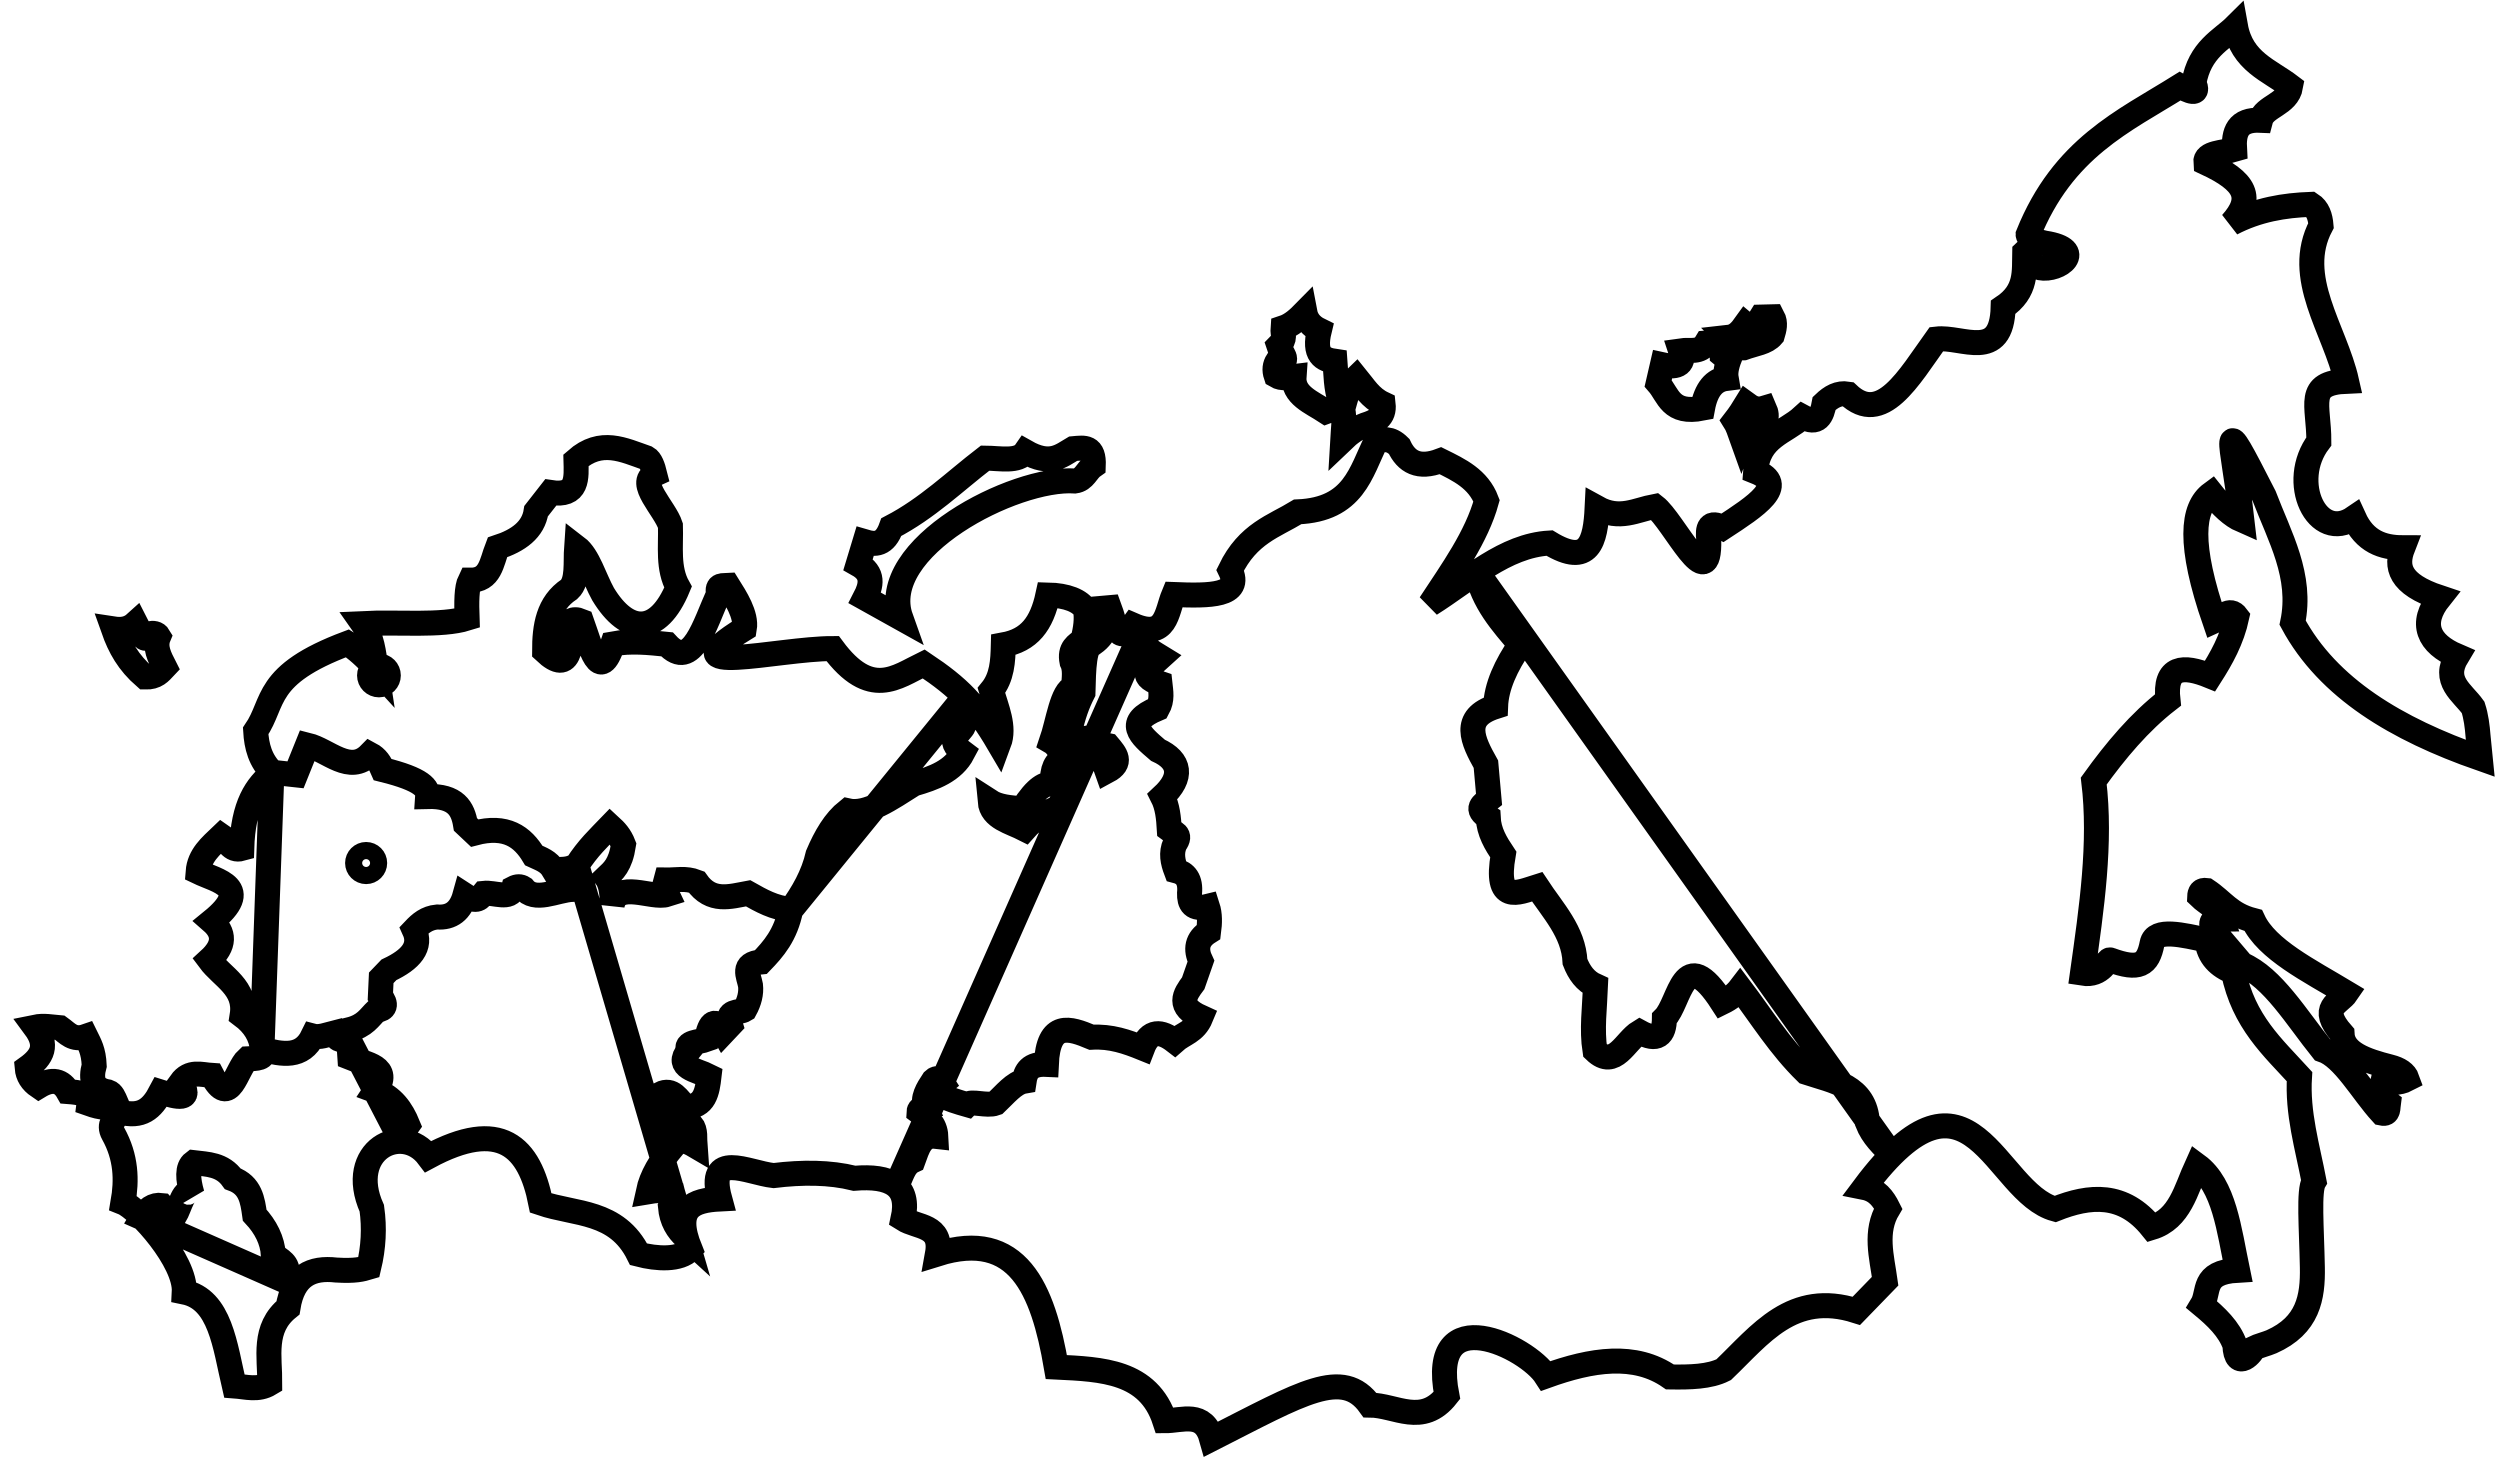 <?xml version="1.0" encoding="UTF-8" standalone="no"?>
<svg width="120px" height="70px" viewBox="0 0 120 70" version="1.1" xmlns="http://www.w3.org/2000/svg" xmlns:xlink="http://www.w3.org/1999/xlink">
    <!-- Generator: sketchtool 40.1 (33804) - http://www.bohemiancoding.com/sketch -->
    <title>0DCBA1F3-7760-4C43-9187-D73C8CDF4BC1</title>
    <desc>Created with sketchtool.</desc>
    <defs></defs>
    <g id="Web-Design" stroke="none" stroke-width="1" fill="none" fill-rule="evenodd">
        <g id="Product-line-professionals" transform="translate(-791, -4534)" stroke-width="1.2" stroke="#000000">
            <g id="Group-18" transform="translate(786, 4534)">
                <g id="East-Europe" transform="translate(5, 0)">
                    <g id="Group">
                        <g transform="translate(0.956, 0.671)" id="Shape">
                            <path d="M69.917,26.747 C70.225,28.226 71.137,29.237 72.021,30.27 C71.331,31.277 70.868,32.273 70.832,33.244 C69.183,33.769 69.733,34.879 70.368,36.012 L70.518,37.698 C70.219,37.933 69.826,38.15 70.477,38.562 C70.509,39.272 70.847,39.813 71.201,40.344 C70.787,42.729 71.867,42.193 72.827,41.892 C73.574,43.03 74.577,44.053 74.645,45.497 C74.845,46.009 75.138,46.428 75.629,46.648 C75.589,47.691 75.443,48.751 75.602,49.76 C76.553,50.676 77.055,49.285 77.747,48.869 C78.591,49.332 78.93,49.025 78.936,48.211 C79.706,47.443 79.821,44.513 81.71,47.443 C82.091,47.257 82.373,47.031 82.571,46.772 C83.591,48.119 84.473,49.562 85.742,50.801 C87.061,51.236 88.583,51.449 88.68,53.214 C88.938,53.881 89.412,54.289 89.842,54.749 L69.917,26.747 Z M26.731,40.864 C27.264,40.033 27.797,39.541 28.33,38.987 C28.57,39.207 28.805,39.442 28.973,39.878 C28.821,40.862 28.481,41.128 28.153,41.44 C28.353,41.723 28.444,42.171 28.426,42.783 C28.655,41.554 30.332,42.497 31.064,42.262 C30.936,41.995 30.918,41.874 31.006,41.57 C31.493,41.577 31.959,41.46 32.479,41.664 C33.18,42.666 34.077,42.366 34.953,42.206 C35.578,42.558 36.199,42.915 37.002,42.982 C36.756,44.215 36.175,44.878 35.572,45.502 C34.623,45.589 34.983,46.158 35.069,46.626 C35.111,47.013 35.012,47.401 34.798,47.789 C34.507,47.971 33.872,47.787 34.103,48.525 L33.774,48.874 C33.394,48.206 33.123,48.32 32.962,49.223 C32.591,49.361 31.903,49.33 32.093,49.766 C31.428,50.577 32.487,50.687 33.078,50.987 C32.991,51.735 32.881,52.464 31.938,52.46 C31.594,52.103 31.324,51.544 30.74,51.84 C30.707,52.312 30.771,52.783 31.03,53.255 C31.45,53.317 31.844,53.324 32.228,53.313 C32.454,53.593 32.375,53.975 32.402,54.321 C32.048,54.113 31.693,53.941 31.339,54.379 C30.745,55.08 30.318,55.794 30.16,56.531 C30.513,56.471 30.878,56.433 31.339,56.589 C31.428,56.911 31.309,57.066 31.224,57.248 C31.282,57.926 31.572,58.371 31.957,58.721 L26.731,40.864 Z M15.723,30.208 C11.665,31.728 12.263,33.036 11.316,34.414 C11.358,35.146 11.529,35.842 12.134,36.419 C11.36,37.052 10.709,37.942 10.648,40.058 C10.102,40.211 9.99,39.669 9.674,39.454 C9.166,39.94 8.612,40.394 8.553,41.179 C9.467,41.62 11.233,41.908 9.21,43.552 C9.833,44.096 9.861,44.706 9.094,45.405 C9.71,46.237 10.881,46.729 10.667,48.071 C11.24,48.499 11.587,49.041 11.645,49.727 C11.816,50.145 11.349,50.137 10.92,50.154 C10.387,50.634 10.078,52.591 9.224,50.95 C8.7,50.918 8.148,50.697 7.721,51.297 C8.3,52.176 7.563,52.004 6.761,51.749 C6.34,52.552 5.84,52.988 4.801,52.706 C4.529,53.042 4.235,53.303 4.477,53.742 C5.108,54.875 5.137,55.969 4.948,57.05 C5.699,57.35 7.968,59.872 7.889,61.346 C9.622,61.698 9.84,63.92 10.292,65.854 C10.859,65.895 11.426,66.082 11.993,65.738 C12.003,64.459 11.645,63.091 12.867,62.104 C13.116,60.539 14.008,60.157 15.182,60.291 C16.105,60.347 16.427,60.251 16.747,60.155 C16.973,59.213 17.025,58.27 16.891,57.328 C15.653,54.559 18.339,53.16 19.608,54.844 C23.07,52.98 24.463,54.356 25,57.073 C26.664,57.642 28.643,57.411 29.696,59.535 C30.556,59.759 31.68,59.835 32.172,59.3 C31.352,57.285 32.325,56.945 33.592,56.88 C32.943,54.506 34.924,55.617 36.173,55.757 C37.561,55.587 38.873,55.591 40.056,55.886 C41.76,55.746 42.745,56.218 42.391,57.832 C43.067,58.262 44.295,58.109 44.041,59.518 C47.897,58.311 49.106,61.192 49.748,64.948 C51.951,65.055 54.17,65.137 54.952,67.524 C55.804,67.526 56.829,67.031 57.205,68.395 C61.537,66.196 63.501,64.961 64.8,66.772 C66.038,66.78 67.32,67.807 68.494,66.312 C67.581,61.642 72.349,63.966 73.253,65.374 C75.444,64.584 77.517,64.252 79.201,65.423 C80.166,65.439 81.102,65.418 81.781,65.074 C83.537,63.397 85.067,61.267 88.15,62.249 L89.53,60.826 C89.366,59.646 89.011,58.45 89.678,57.339 C89.438,56.858 89.13,56.446 88.53,56.327 C93.65,49.476 94.765,56.569 97.688,57.364 C99.361,56.697 100.965,56.556 102.331,58.249 C103.687,57.836 103.967,56.433 104.501,55.265 C105.811,56.228 106.038,58.361 106.443,60.301 C104.681,60.401 105.125,61.343 104.744,61.97 C105.423,62.533 106.047,63.124 106.319,63.891 C106.367,65.208 107.215,64.197 107.197,64.052 C107.424,63.941 107.866,63.825 108.076,63.732 C109.839,62.95 110.065,61.599 110.037,60.159 C110.001,58.246 109.849,56.478 110.117,56.034 C109.801,54.377 109.307,52.759 109.42,51.006 C108.144,49.605 106.733,48.373 106.247,45.981 C105.543,45.705 105.06,45.248 104.974,44.455 C103.83,44.214 102.488,43.868 102.344,44.614 C102.144,45.651 101.722,45.918 100.336,45.406 C100.168,45.343 99.951,46.199 99.002,46.044 C99.442,42.92 99.906,39.791 99.544,36.818 C100.601,35.349 101.74,33.988 103.105,32.93 C102.924,31.303 103.823,31.244 105.129,31.778 C105.674,30.926 106.174,30.037 106.413,28.93 C106.06,28.456 105.706,28.989 105.353,29.14 C104.082,25.455 104.252,23.712 105.2,23.018 C105.685,23.631 106.17,24.085 106.656,24.296 C106.2,20.306 105.465,18.717 107.722,23.139 C108.466,25.097 109.561,26.97 109.091,29.22 C110.792,32.376 114.085,34.327 118.097,35.732 L117.992,34.677 C117.954,34.192 117.895,33.718 117.754,33.285 C117.24,32.561 116.252,32.021 116.984,30.817 C115.617,30.234 115.146,29.265 116.148,28.013 C114.198,27.367 114.025,26.523 114.377,25.62 C113.401,25.619 112.548,25.317 112.034,24.185 C110.264,25.398 108.877,22.459 110.349,20.517 C110.353,18.746 109.695,17.71 111.681,17.628 C111.122,15.137 109.136,12.646 110.453,10.154 C110.418,9.729 110.303,9.358 109.961,9.138 C108.692,9.185 107.423,9.386 106.153,10.049 C107.247,8.835 106.867,8.043 104.921,7.139 C104.873,6.644 105.755,6.666 106.301,6.502 C106.251,5.685 106.442,5.049 107.549,5.101 C107.727,4.42 108.844,4.352 108.994,3.478 C107.976,2.7 106.652,2.29 106.347,0.59 C105.69,1.243 104.623,1.701 104.35,3.318 C104.653,3.959 104.092,3.694 103.683,3.463 C100.969,5.161 98.072,6.421 96.393,10.592 C96.391,10.783 97.017,10.971 97.217,11.002 C99.202,11.312 97.893,12.365 96.956,12.182 C96.78,12.147 96.621,11.002 96.229,11.42 C96.204,12.348 96.357,13.3 95.195,14.08 C95.126,16.708 93.233,15.458 91.996,15.603 C90.669,17.452 89.365,19.798 87.738,18.243 C87.285,18.168 86.929,18.383 86.604,18.693 C86.496,19.281 86.308,19.743 85.564,19.338 C84.728,20.105 83.432,20.292 83.313,21.964 C84.903,22.599 83.312,23.628 81.739,24.656 C81.084,24.309 80.997,24.674 81.065,25.234 C81.129,28.107 79.385,24.336 78.477,23.637 C77.588,23.8 76.785,24.308 75.706,23.71 C75.629,25.302 75.326,26.555 73.419,25.394 C71.277,25.515 69.55,27.161 67.693,28.328 C68.761,26.702 69.924,25.091 70.399,23.366 C70,22.317 69.088,21.887 68.187,21.443 C67.124,21.847 66.547,21.486 66.204,20.757 C65.767,20.321 65.44,20.434 65.103,20.497 C64.355,21.988 64.041,23.784 61.333,23.898 C60.189,24.597 58.947,24.93 58.093,26.692 C58.703,27.941 57.099,27.935 55.385,27.867 C55.029,28.721 55.047,30.039 53.43,29.336 C52.681,30.394 52.559,29.192 52.296,28.497 L51.955,28.527 C52.254,29.173 52.173,29.746 51.524,30.209 C51.069,30.275 51.056,31.45 51.026,32.581 C50.765,33.094 50.545,33.692 50.393,34.424 C50.514,35.002 50.991,34.776 51.386,34.736 C51.694,35.004 51.967,35.068 52.239,35.122 C52.578,35.528 52.945,35.934 52.184,36.34 C51.849,35.38 51.36,34.941 50.445,35.944 C50.72,36.51 50.446,37.251 49.811,38.109 C49.246,38.345 48.688,38.601 48.23,39.124 C47.548,38.776 46.64,38.592 46.57,37.801 C46.955,38.051 47.53,38.112 48.131,38.146 C48.809,37.081 49.212,36.936 49.565,36.954 C49.529,36.237 49.732,35.869 50.096,35.737 C49.94,35.404 49.777,35.083 49.513,34.93 C49.842,33.977 50.016,32.488 50.573,32.318 C50.603,31.893 50.677,31.452 50.499,31.096 C50.368,30.443 50.731,30.285 51.019,30.051 C51.163,29.516 51.223,29.024 51.149,28.599 C50.902,28.159 50.243,27.908 49.344,27.888 C49.044,29.282 48.449,30.057 47.204,30.284 C47.184,31.063 47.151,31.84 46.631,32.476 C46.884,33.34 47.286,34.222 46.988,35.017 C45.897,33.157 45.086,32.336 43.38,31.197 C42.066,31.835 40.821,32.902 39.012,30.46 C36.373,30.457 30.876,31.902 34.773,29.507 C34.888,28.842 34.345,28.006 33.987,27.436 C33.751,27.453 33.43,27.352 33.536,27.834 C32.872,29.29 32.26,31.57 31.057,30.257 C30.191,30.169 29.325,30.074 28.458,30.237 C27.814,32.206 27.402,30.391 26.954,29.145 C26.497,28.954 26.355,29.206 26.14,29.355 C26.116,29.715 26.09,30.071 26.317,30.682 C26.149,31.116 25.816,31.183 25.184,30.585 C25.182,29.396 25.349,28.293 26.367,27.616 C26.797,27.216 26.668,26.327 26.72,25.595 C27.282,26.024 27.572,27.091 27.993,27.849 C29.163,29.78 30.626,29.846 31.59,27.514 C31.082,26.606 31.257,25.562 31.225,24.559 C30.959,23.731 29.598,22.492 30.472,22.093 C30.382,21.732 30.274,21.417 30.083,21.311 C28.98,20.929 27.891,20.36 26.69,21.42 C26.711,22.269 26.805,23.175 25.476,22.97 L24.778,23.863 C24.643,24.757 23.929,25.275 22.92,25.603 C22.635,26.331 22.587,27.191 21.612,27.178 C21.435,27.532 21.436,28.244 21.463,29.006 C20.242,29.39 18.127,29.175 16.457,29.258 C16.915,29.907 16.974,30.636 17.095,31.429 C16.586,30.867 16.129,30.461 15.723,30.208 Z M12.095,36.396 L13.229,36.52 L13.803,35.094 C14.803,35.337 15.828,36.522 16.796,35.533 C17.135,35.712 17.293,35.983 17.416,36.271 C19.334,36.746 19.597,37.159 19.57,37.561 C20.923,37.524 21.262,38.145 21.388,38.904 L21.825,39.316 C23.343,38.914 24.128,39.492 24.668,40.398 C25.01,40.558 25.373,40.667 25.611,41.07 C25.975,41.046 26.313,41.113 26.745,40.851 C26.59,41.179 26.418,41.583 26.54,42.016 C25.727,42.056 24.716,42.667 24.162,41.961 C24.025,41.87 23.871,41.87 23.697,41.961 C23.543,42.54 22.776,42.151 22.263,42.208 C22.089,42.421 21.956,42.691 21.361,42.304 C21.153,43.057 20.702,43.396 20.021,43.345 C19.522,43.393 19.212,43.662 18.928,43.962 C19.304,44.783 18.754,45.389 17.712,45.881 L17.343,46.265 L17.302,47.142 C17.625,47.562 17.529,47.772 17.124,47.827 C16.767,48.167 16.579,48.566 15.798,48.759 L15.812,49.239 C15.541,49.259 15.254,49.346 15.088,48.91 C14.739,48.998 14.378,49.144 14.063,49.061 C13.547,50.127 12.597,49.953 11.617,49.691 L12.095,36.396 Z M17.028,40.755 C17.028,40.982 16.845,41.166 16.618,41.166 C16.392,41.166 16.208,40.982 16.208,40.755 C16.208,40.528 16.392,40.344 16.618,40.344 C16.845,40.344 17.028,40.528 17.028,40.755 L17.028,40.755 Z M17.684,31.75 C17.684,32 17.482,32.202 17.233,32.202 C16.984,32.202 16.782,32 16.782,31.75 C16.782,31.5 16.984,31.298 17.233,31.298 C17.482,31.298 17.684,31.5 17.684,31.75 L17.684,31.75 Z M106.665,45.62 L105.326,44.044 C105.151,43.683 105.091,43.442 105.708,43.441 C105.542,42.918 104.993,42.716 104.629,42.358 C104.636,42.175 104.696,42.037 104.957,42.071 C105.745,42.591 106.069,43.217 107.198,43.51 C107.847,44.901 109.886,45.913 111.68,46.991 C111.335,47.502 110.33,47.666 111.462,48.951 C111.508,49.867 112.576,50.238 113.771,50.541 C114.201,50.65 114.49,50.838 114.591,51.13 C114.174,51.348 113.798,51.281 113.416,51.254 C113.315,51.696 113.387,52.045 113.687,52.268 C113.653,52.503 113.716,52.835 113.375,52.761 C112.425,51.728 111.535,50.062 110.519,49.719 C109.279,48.177 108.14,46.249 106.665,45.62 L106.665,45.62 Z M82.312,19.538 C82.542,19.242 82.714,18.975 82.872,18.715 C83.107,18.887 83.354,19.036 83.733,18.921 C83.831,19.142 83.858,19.335 83.774,19.483 C83.354,19.735 82.794,19.9 82.64,20.319 C82.54,20.039 82.446,19.748 82.312,19.538 L82.312,19.538 Z M82.011,15.522 C82.4,15.479 82.621,15.199 82.831,14.905 C83.149,15.172 83.372,14.894 83.583,14.549 L84.129,14.535 C84.289,14.832 84.205,15.129 84.116,15.426 C83.818,15.779 83.302,15.817 82.722,16.029 C82.403,16.05 82.228,15.737 82.011,15.522 L82.011,15.522 Z M78.636,17.728 L78.841,16.838 C79.628,17.012 79.911,16.758 79.715,16.166 C80.143,16.101 80.649,16.29 80.945,15.796 L81.697,15.741 L81.71,16.372 C81.825,16.477 81.97,16.433 82.12,16.358 C81.966,16.751 81.84,17.139 81.902,17.495 C81.331,17.567 80.937,18.009 80.767,18.921 C79.218,19.229 79.137,18.302 78.636,17.728 L78.636,17.728 Z M64.149,17.454 C64.525,17.913 64.82,18.428 65.434,18.715 C65.51,19.376 65.057,19.572 64.559,19.73 C64.185,19.872 63.831,20.117 63.493,20.442 C63.52,19.962 63.602,19.51 63.493,18.962 C63.652,18.399 63.781,17.806 64.149,17.454 L64.149,17.454 Z M61.676,14.316 C61.747,14.693 61.973,14.984 62.373,15.179 C62.081,16.379 62.554,16.59 63.124,16.673 C63.174,17.31 63.164,17.935 63.384,18.606 C63.253,18.918 62.958,18.983 62.687,19.085 C61.996,18.631 61.091,18.302 61.157,17.4 C60.87,17.433 60.583,17.531 60.296,17.358 C60.204,17.087 60.237,16.858 60.364,16.659 C61.054,16.777 60.502,16.22 60.419,15.933 C60.781,15.568 60.602,15.402 60.629,15.07 C61.047,14.933 61.366,14.632 61.676,14.316 L61.676,14.316 Z M42.284,28.995 C41.085,25.635 47.746,22.215 50.647,22.416 C51.102,22.355 51.198,21.914 51.522,21.69 C51.562,20.728 51.105,20.817 50.552,20.867 C49.964,21.213 49.453,21.692 48.269,21.018 C47.919,21.524 47.052,21.324 46.329,21.319 C44.858,22.449 43.559,23.729 41.828,24.63 C41.518,25.495 41.051,25.48 40.562,25.335 L40.234,26.418 C41,26.848 40.878,27.425 40.562,28.035 L42.284,28.995 Z M5.557,29.239 C5.221,29.545 4.858,29.574 4.486,29.517 C4.796,30.395 5.2,31.128 6.006,31.828 C6.543,31.843 6.728,31.584 6.948,31.352 C6.704,30.872 6.442,30.394 6.659,29.879 C6.57,29.726 6.399,29.712 6.201,29.741 C6.012,30.318 5.781,29.672 5.557,29.239 L5.557,29.239 Z M4.61,52.247 C4.518,52.033 4.434,51.807 4.243,51.743 C3.499,51.623 3.385,51.135 3.566,50.473 C3.537,49.761 3.339,49.443 3.16,49.078 C2.544,49.292 2.272,48.91 1.923,48.661 C1.529,48.628 1.144,48.545 0.725,48.632 C1.367,49.499 1.092,50.057 0.348,50.59 C0.378,50.948 0.56,51.243 0.899,51.472 C1.558,51.07 2.012,51.196 2.31,51.724 C2.859,51.766 3.373,51.832 3.315,52.305 C3.882,52.506 4.375,52.585 4.61,52.247 L4.61,52.247 Z M42.065,56.256 C42.322,55.84 42.387,55.258 42.871,55.037 C43.087,54.446 43.256,53.791 43.964,53.872 C43.934,53.264 43.544,52.98 43.158,52.693 C43.162,52.601 43.216,52.516 43.472,52.46 C43.298,52.058 43.565,51.623 43.855,51.185 C44.021,51.025 44.163,51.118 44.292,51.322 C44.078,51.501 44.027,51.646 43.992,51.788 C44.631,52.123 45.04,52.227 45.468,52.35 C45.66,52.148 46.412,52.437 46.834,52.282 C47.283,51.858 47.719,51.309 48.201,51.226 C48.271,50.757 48.475,50.38 49.267,50.418 C49.359,48.317 50.384,48.675 51.44,49.116 C52.369,49.06 53.136,49.332 53.886,49.636 C54.22,48.762 54.769,48.796 55.43,49.307 C55.852,48.931 56.397,48.863 56.688,48.156 C55.535,47.636 55.902,47.081 56.319,46.525 L56.688,45.47 C56.415,44.896 56.492,44.413 57.057,44.058 C57.113,43.636 57.127,43.223 57.002,42.838 C56.289,43.013 56.13,42.687 56.141,42.208 C56.207,41.546 55.942,41.239 55.499,41.125 C55.34,40.705 55.242,40.279 55.444,39.823 C55.783,39.356 55.375,39.311 55.171,39.151 C55.138,38.596 55.09,38.045 54.843,37.561 C55.843,36.633 55.701,35.831 54.624,35.341 C53.769,34.607 53.032,34.002 54.61,33.34 C54.848,32.913 54.762,32.526 54.72,32.134 C53.588,31.763 54.279,31.313 54.761,30.873 C54.444,30.678 54.097,30.508 53.954,30.174 L53.913,29.488 L42.065,56.256 Z M36.995,43.016 C37.584,42.203 38.081,41.343 38.308,40.348 C38.673,39.492 39.109,38.739 39.728,38.247 C40.663,38.463 41.794,37.657 42.905,36.957 C43.873,36.677 44.796,36.342 45.263,35.451 C44.413,34.819 45.137,34.545 45.315,34.146 C44.827,33.57 44.991,33.131 45.372,32.737 L36.995,43.016 Z M13.22,61.028 L12.804,60.495 C12.921,59.983 12.49,59.807 12.167,59.564 C12.12,58.861 11.804,58.229 11.268,57.655 C11.168,56.939 11.069,56.223 10.215,55.91 C9.711,55.207 9.007,55.218 8.33,55.135 C8.03,55.36 8.049,55.906 8.263,56.647 C7.88,56.263 7.689,57.265 7.422,57.713 C7.199,57.717 7.012,57.398 6.813,57.19 C6.396,57.134 6.093,57.372 5.856,57.781 L13.22,61.028 Z M15.781,49.223 L15.839,50.095 C16.625,50.423 17.868,50.505 17.076,51.685 C17.888,51.981 18.322,52.599 18.622,53.332 C18.471,53.544 18.313,53.746 18.313,54.108 L15.781,49.223 Z"></path>
                        </g>
                    </g>
                </g>
            </g>
        </g>
    </g>
</svg>